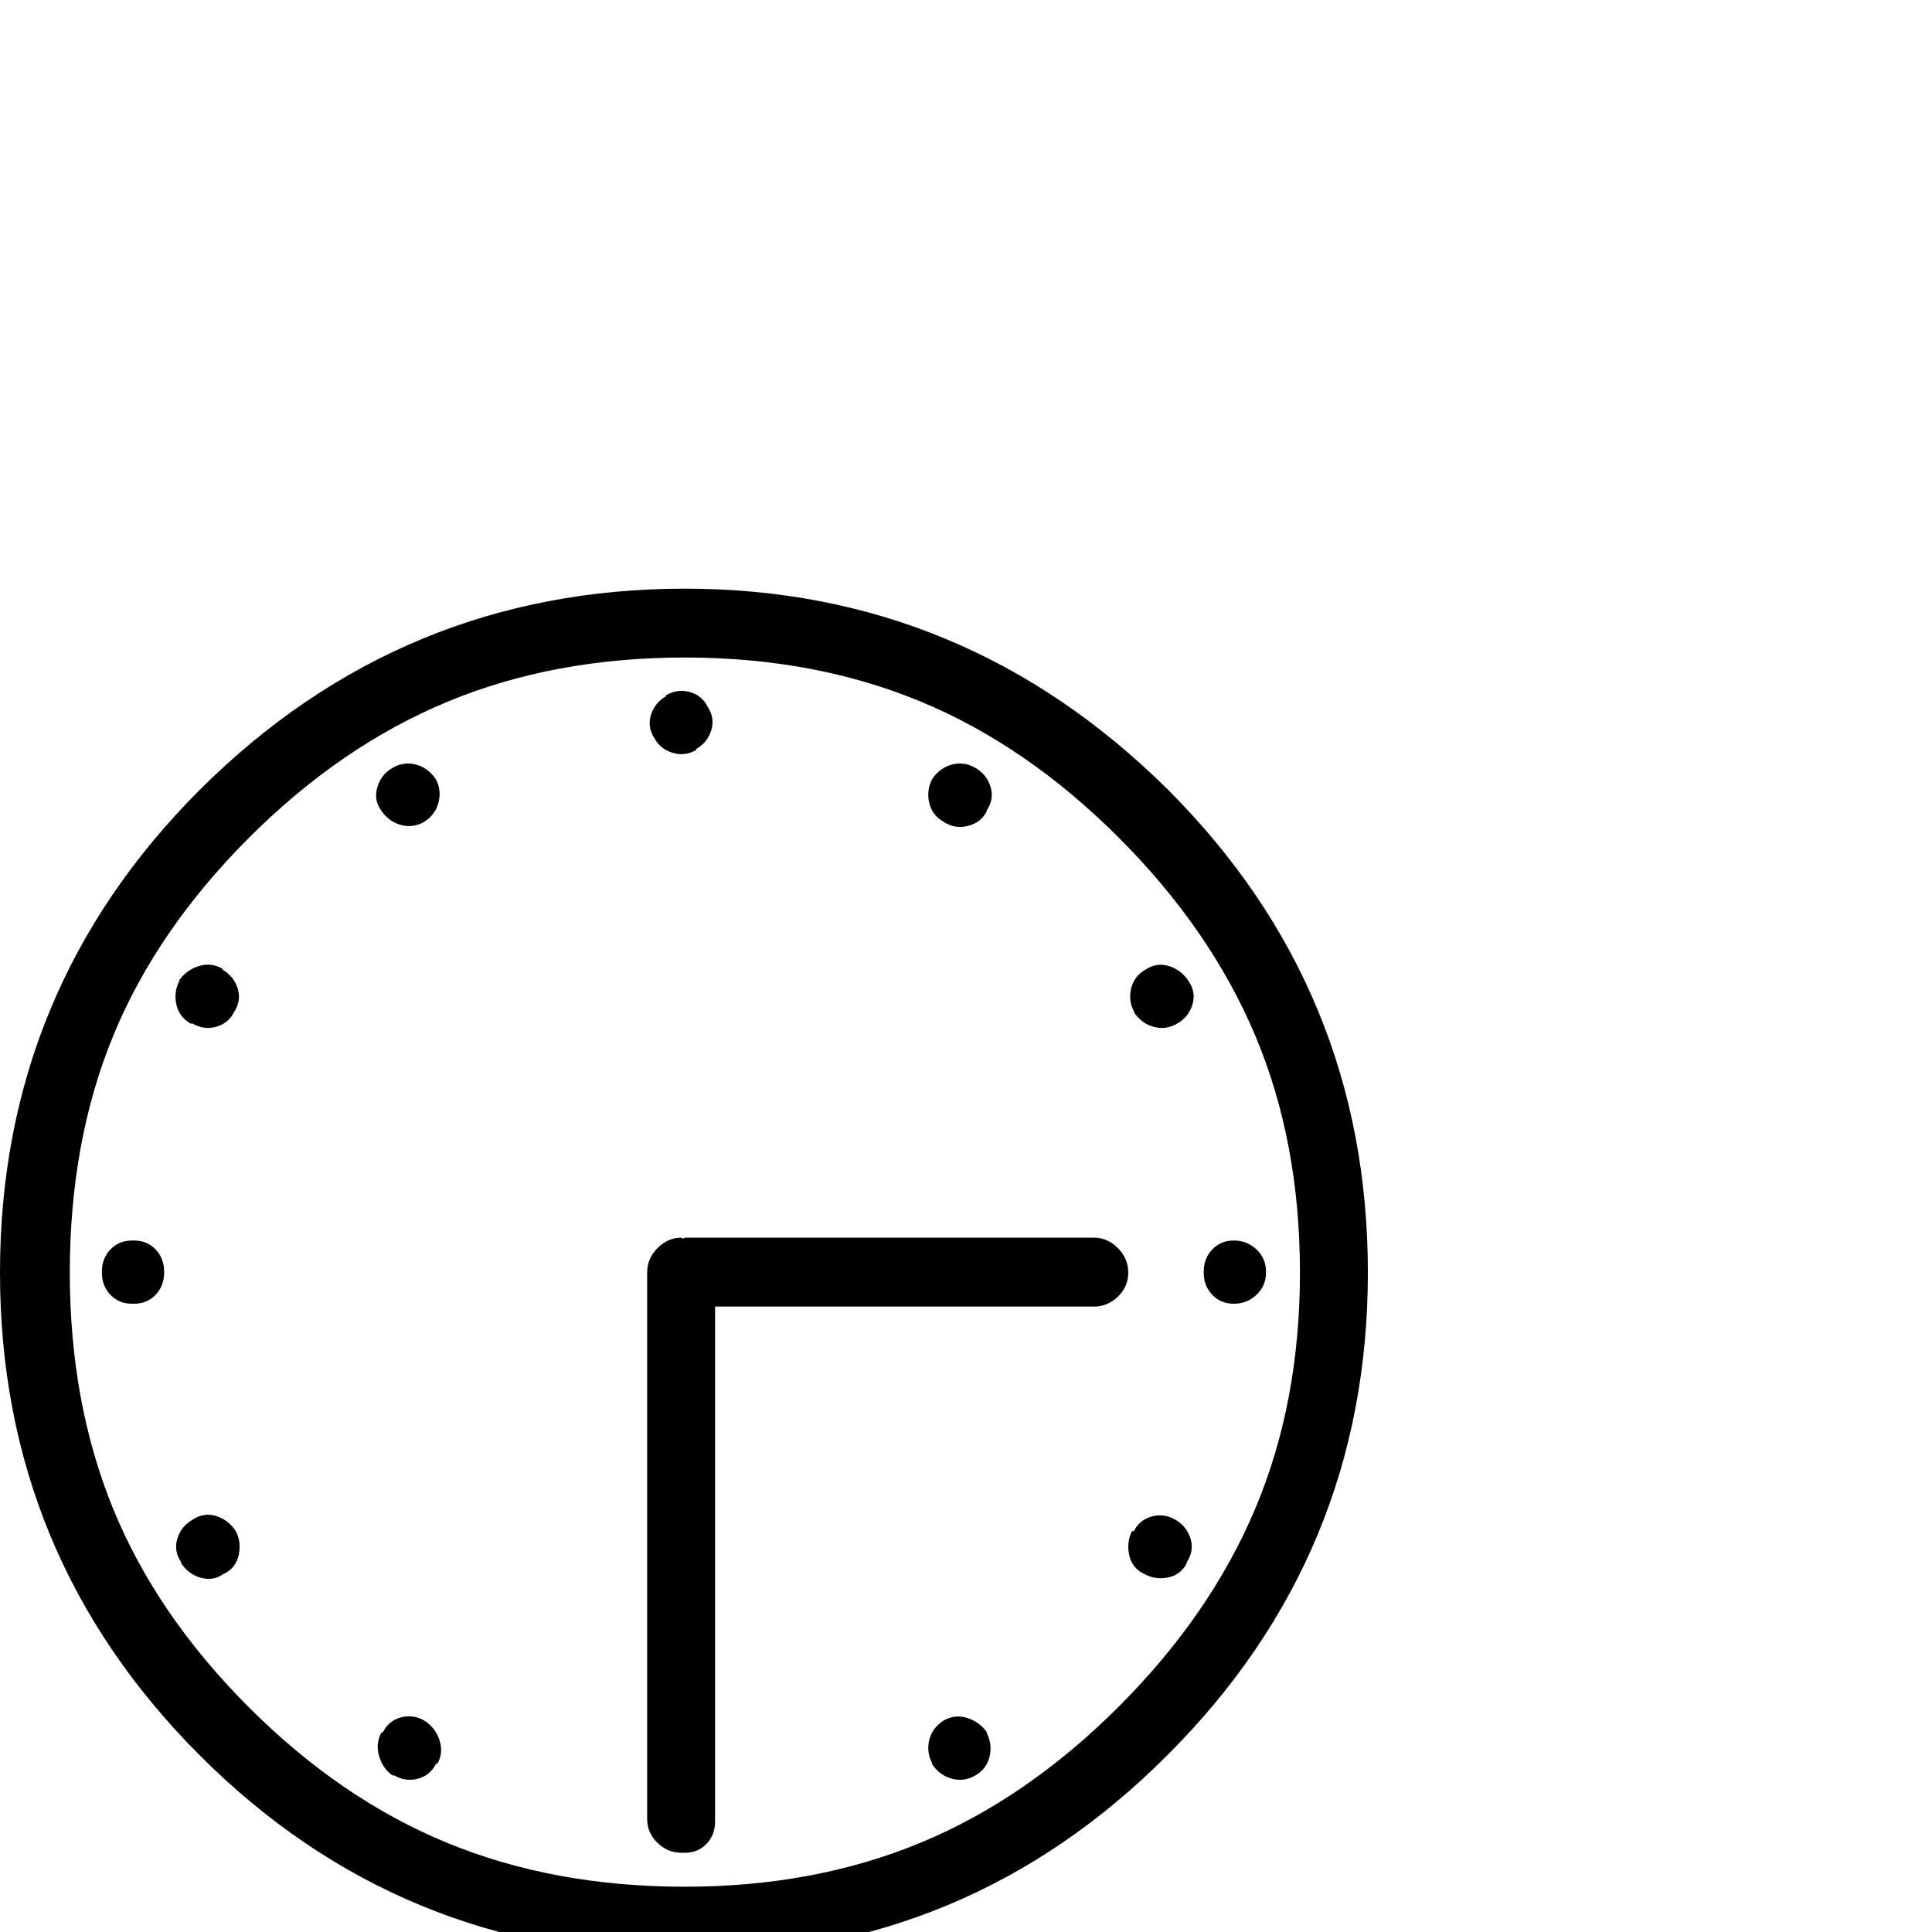 <?xml version="1.0" standalone="no"?>
<!DOCTYPE svg PUBLIC "-//W3C//DTD SVG 1.1//EN" "http://www.w3.org/Graphics/SVG/1.1/DTD/svg11.dtd" >
<svg xmlns="http://www.w3.org/2000/svg" xmlns:xlink="http://www.w3.org/1999/xlink" version="1.1" viewBox="-2 -410 2048 2048">
  <g transform="matrix(1 0 0 -1 0 1638)">
   <path fill="currentColor"
d="M692 1265q-8 12 -4 25t16 20v1q12 7 25 3.5t19 -15.5q8 -12 4 -25t-16 -20v-1q-12 -7 -25 -3t-19 15zM1158 736q14 0 25 -11t11 -26t-11 -25.5t-25 -10.5h-402v-543v-1v-2q0 -14 -9 -23.5t-23 -9.5h-2h-2q-14 0 -25 10.5t-11 25.5v579q0 15 11 26t25 11l2 -1l2 1h434z
M248 425q6 -12 3 -25.5t-15 -19.5l-2 -1q-10 -7 -23 -3.5t-21 15.5v1q-8 12 -4 25t16 20q12 8 25 4t21 -16zM1258 1008q8 -12 4 -25t-16 -20t-25 -3.5t-21 15.5v1q-6 11 -3 24t15 20q12 8 25 4t21 -16zM1044 211q6 -12 3 -25t-15 -20t-25 -3.5t-21 15.5v1q-6 12 -3 24.5
t15 20.5q12 7 25 3t21 -15v-1zM448 1177q-12 -7 -25 -3.5t-21 15.5q-8 11 -4 24.5t16 20.5t25 3.5t21 -15.5q6 -11 3 -24t-15 -21zM448 224q12 -8 16 -21t-2 -24l-2 -1q-6 -12 -19 -15.5t-25 3.5h-2q-10 7 -14 20t2 25l2 1q6 12 19 15.5t25 -3.5zM998 1177q-12 7 -15 20
t3 25q8 12 21 15.5t25 -3.5t16 -20t-4 -25v-1q-6 -12 -20 -15.5t-26 4.5zM1244 437q12 -7 16 -20t-4 -25v-1q-6 -12 -19 -15t-25 3l-2 1q-12 6 -15 19.5t3 25.5h2q6 12 19 15.5t25 -3.5zM200 963q-12 7 -15 20t3 25v1q8 11 21 15t25 -3v-1q12 -7 16 -20t-4 -25
q-6 -12 -19 -15.5t-25 3.5h-2zM1306 733q14 0 24 -9.5t10 -23.5v-1q0 -14 -10 -23.5t-24 -9.5t-23 9.5t-9 23.5v1q0 14 9 23.5t23 9.5zM140 733q14 0 23 -9.5t9 -23.5v-1q0 -14 -9 -23.5t-23 -9.5h-2q-14 0 -23 9.5t-9 23.5v1q0 14 9 23.5t23 9.5h2zM1184 239
q97 97 144.5 209.5t47.5 250.5q0 139 -47.5 251.5t-144.5 209.5q-98 98 -210.5 144.5t-249.5 46.5q-139 0 -252 -47t-210 -144q-98 -98 -144 -210t-46 -251q0 -138 46 -250.5t144 -210.5q97 -97 210 -143.5t252 -46.5q137 0 249.5 46.5t210.5 144.5zM1236 1211
q212 -212 212 -512q0 -299 -212 -511q-212 -213 -512 -213q-302 0 -514 212t-212 512t212 512q214 213 514 213q297 0 512 -213z" />
  </g>

</svg>
